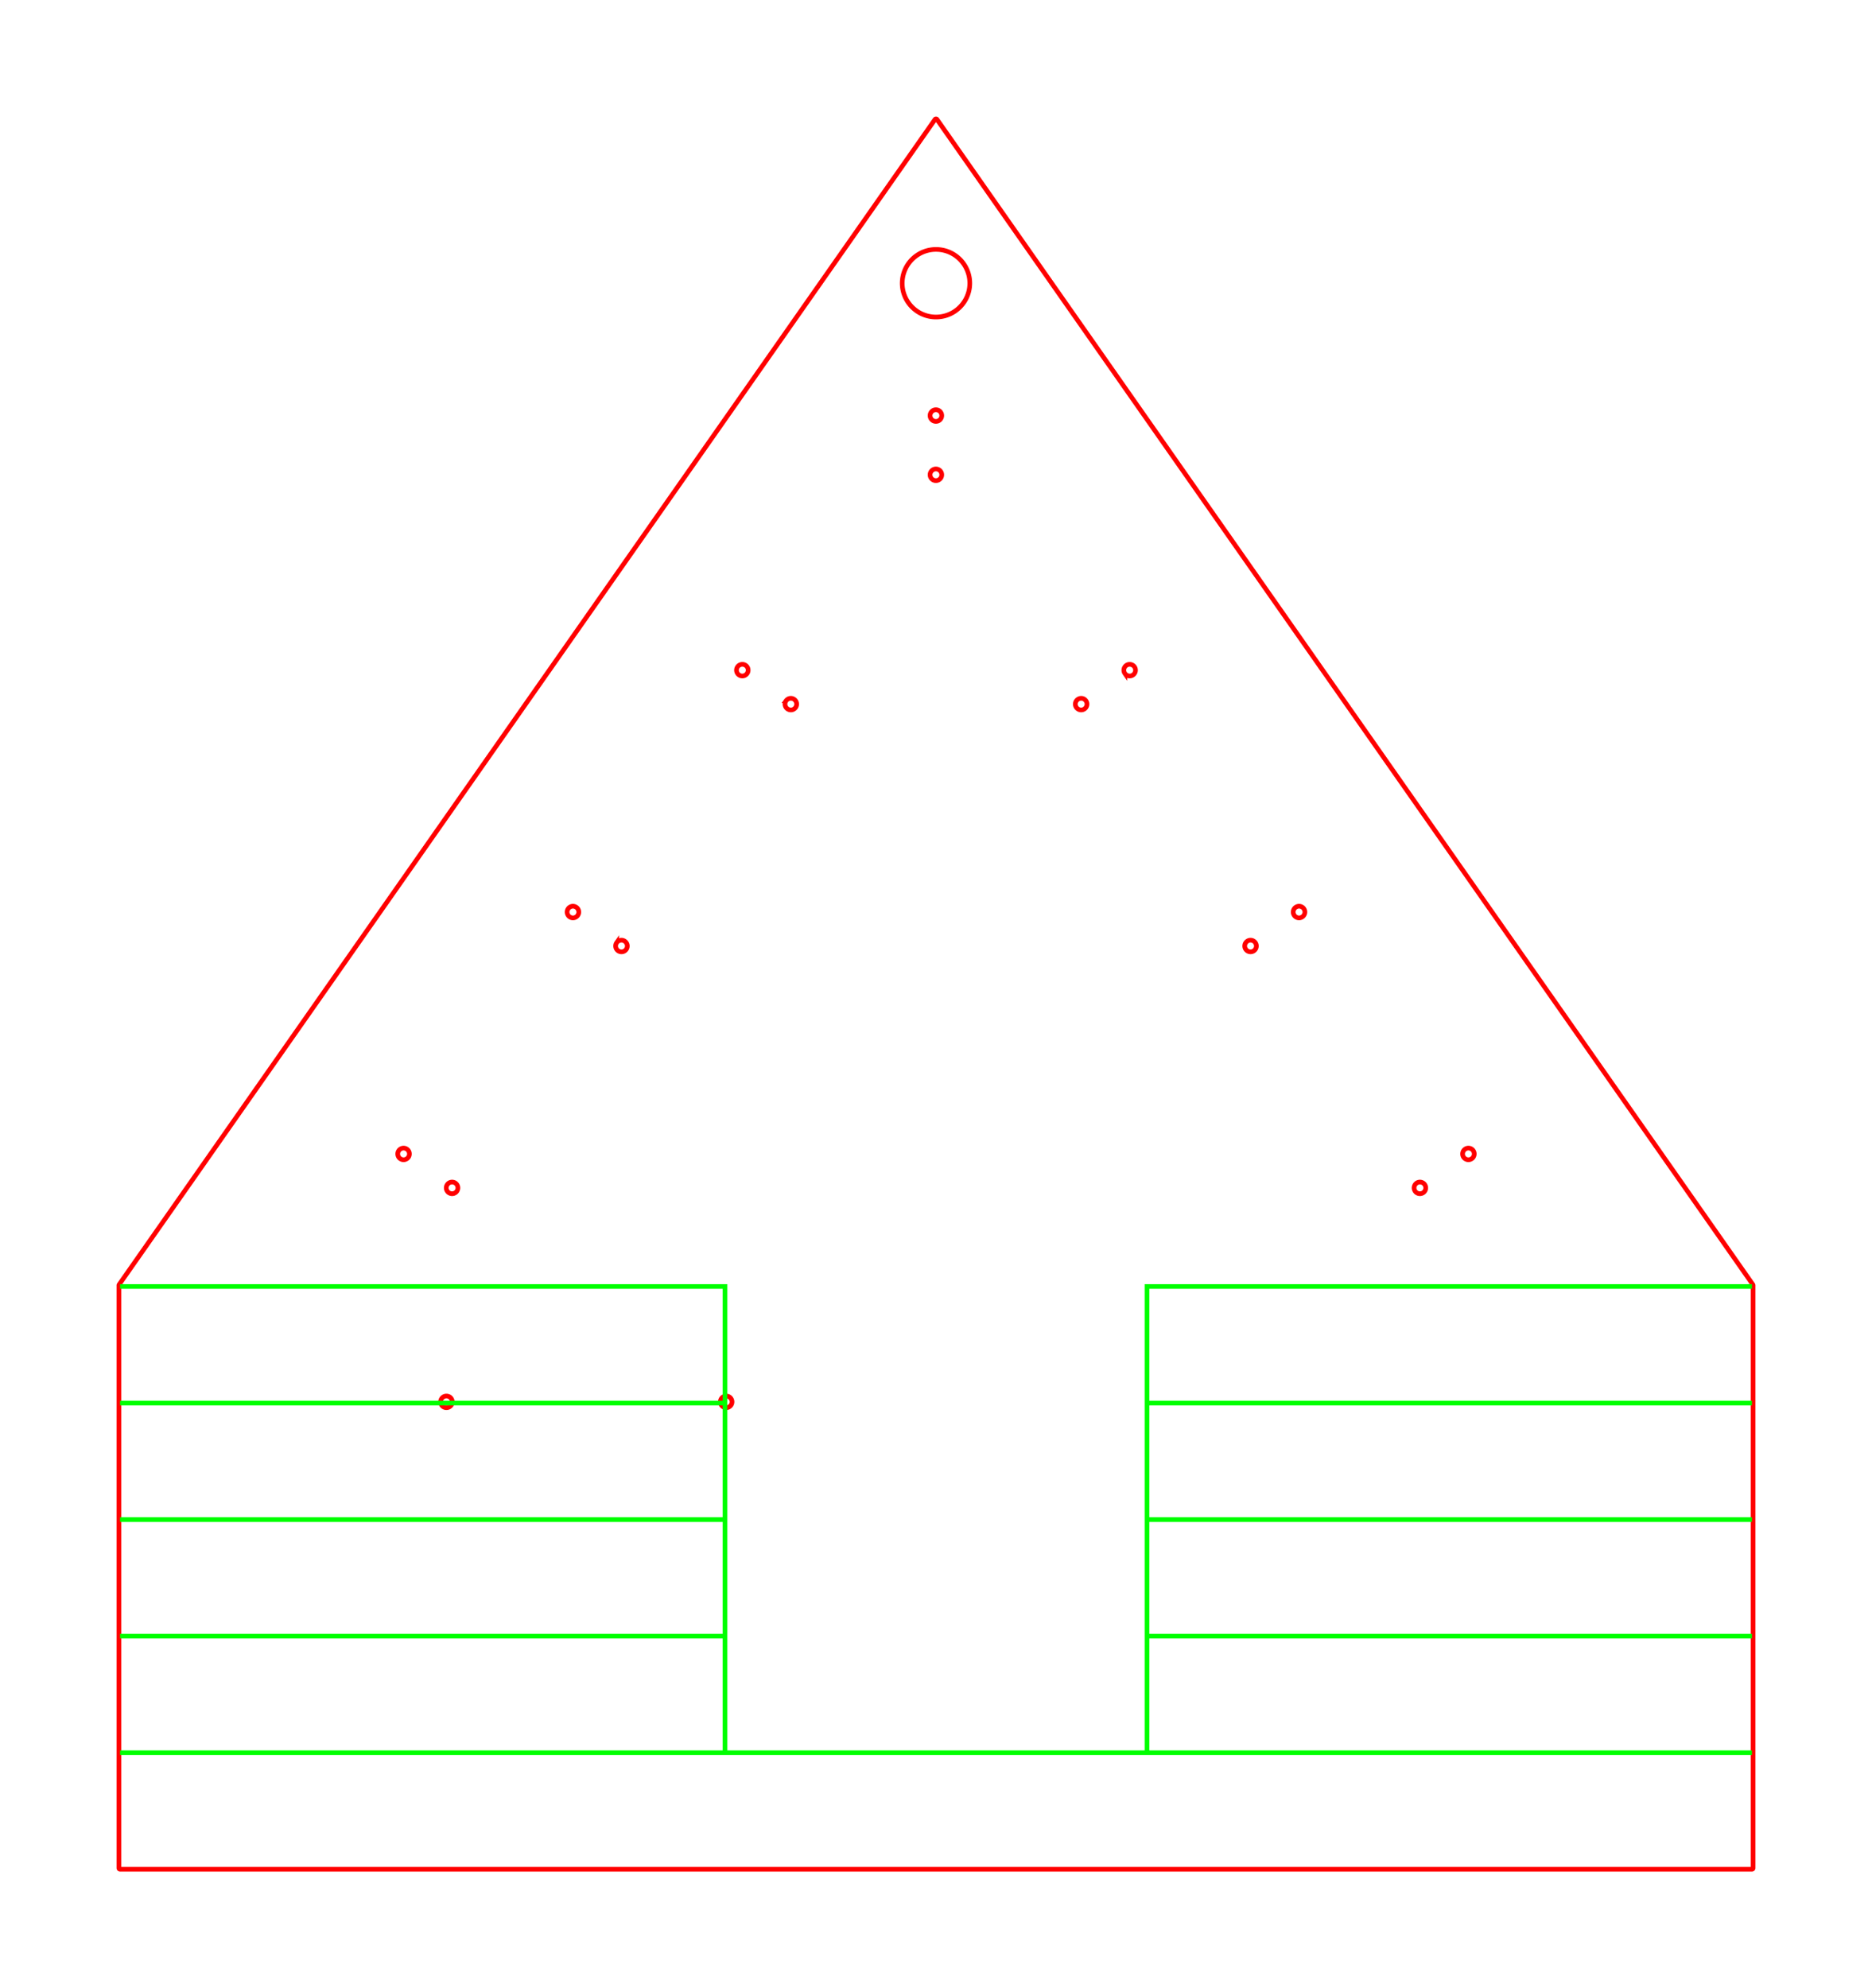 <?xml version="1.0" encoding="UTF-8" standalone="no"?>
<svg
   width="80.3mm"
   height="85.285mm"
   viewBox="-10 -410 80.3 85.285"
   version="1.1"
   id="svg14"
   sodipodi:docname="CampLighter1.svg"
   inkscape:version="1.1.2 (b8e25be8, 2022-02-05)"
   xmlns:inkscape="http://www.inkscape.org/namespaces/inkscape"
   xmlns:sodipodi="http://sodipodi.sourceforge.net/DTD/sodipodi-0.dtd"
   xmlns="http://www.w3.org/2000/svg"
   xmlns:svg="http://www.w3.org/2000/svg">
  <defs
     id="defs18" />
  <sodipodi:namedview
     id="namedview16"
     pagecolor="#ffffff"
     bordercolor="#666666"
     borderopacity="1.0"
     inkscape:pageshadow="2"
     inkscape:pageopacity="0.0"
     inkscape:pagecheckerboard="0"
     inkscape:document-units="mm"
     showgrid="false"
     inkscape:zoom="0.69523688"
     inkscape:cx="-436.54186"
     inkscape:cy="63.287782"
     inkscape:window-width="2550"
     inkscape:window-height="1378"
     inkscape:window-x="1925"
     inkscape:window-y="29"
     inkscape:window-maximized="0"
     inkscape:current-layer="svg14"
     fit-margin-top="5"
     lock-margins="true"
     fit-margin-left="5"
     fit-margin-right="5"
     fit-margin-bottom="5" />
  <g
     id="Setup1"
     style="stroke-width:0.2;stroke-miterlimit:4;stroke-dasharray:none"
     transform="translate(-524.85,-329.865)">
    <path
       id="op_2D_Profile3-5-0"
       fill="none"
       stroke="#ff0000"
       stroke-width="1"
       d="m 577.634,-30.492 a 0.25,0.25 0 0 0 0.348,0.061 0.25,0.25 0 0 0 0.061,-0.348 0.25,0.25 0 0 0 -0.348,-0.061 0.25,0.25 0 0 0 -0.061,0.348 z m -1.672,1.17 a 0.25,0.25 0 0 0 -0.348,-0.061 0.25,0.25 0 0 0 -0.061,0.348 0.25,0.25 0 0 0 0.348,0.061 0.25,0.25 0 0 0 0.061,-0.348 z m -7.265,-10.376 a 0.25,0.25 0 0 0 -0.348,-0.061 0.25,0.25 0 0 0 -0.061,0.348 0.25,0.25 0 0 0 0.348,0.061 0.25,0.25 0 0 0 0.061,-0.348 z m 1.671,-1.17 a 0.25,0.25 0 0 0 0.348,0.062 0.25,0.25 0 0 0 0.062,-0.349 0.25,0.25 0 0 0 -0.348,-0.061 0.25,0.25 0 0 0 -0.062,0.348 z m -7.265,-10.376 a 0.25,0.25 0 0 0 0.348,0.062 0.25,0.25 0 0 0 0.061,-0.349 0.25,0.25 0 0 0 -0.348,-0.061 0.25,0.25 0 0 0 -0.061,0.348 z m -1.671,1.17 a 0.25,0.25 0 0 0 -0.348,-0.061 0.25,0.25 0 0 0 -0.062,0.348 0.25,0.25 0 0 0 0.348,0.061 0.25,0.25 0 0 0 0.062,-0.348 z m -6.186,-9.694 a 0.25,0.25 0 0 0 -0.25,-0.25 0.25,0.25 0 0 0 -0.25,0.25 0.25,0.25 0 0 0 0.25,0.25 0.25,0.25 0 0 0 0.25,-0.25 z m 0,-2.54 a 0.25,0.25 0 0 0 -0.25,-0.25 0.25,0.25 0 0 0 -0.25,0.25 0.25,0.25 0 0 0 0.25,0.25 0.25,0.25 0 0 0 0.25,-0.25 z m -0.522,-4.254 a 1.45,1.45 0 0 0 1.699,-1.147 1.45,1.45 0 0 0 -1.147,-1.7 1.45,1.45 0 0 0 -1.699,1.148 1.45,1.45 0 0 0 1.147,1.699 z m -7.888,14.97 a 0.25,0.25 0 0 0 -0.348,0.061 0.25,0.25 0 0 0 0.061,0.349 0.25,0.25 0 0 0 0.348,-0.062 0.25,0.25 0 0 0 -0.061,-0.348 z m 1.732,1.518 a 0.25,0.25 0 0 0 0.062,0.348 0.25,0.25 0 0 0 0.348,-0.061 0.25,0.25 0 0 0 -0.062,-0.348 0.25,0.25 0 0 0 -0.348,0.061 z m -7.265,10.376 a 0.25,0.25 0 0 0 0.061,0.348 0.25,0.25 0 0 0 0.349,-0.061 0.25,0.25 0 0 0 -0.062,-0.348 0.25,0.25 0 0 0 -0.348,0.061 z m -1.671,-1.17 a 0.25,0.25 0 0 0 -0.062,-0.348 0.25,0.25 0 0 0 -0.348,0.061 0.25,0.25 0 0 0 0.062,0.349 0.25,0.25 0 0 0 0.348,-0.062 z m -7.266,10.376 a 0.25,0.25 0 0 0 -0.061,-0.348 0.25,0.25 0 0 0 -0.348,0.061 0.25,0.25 0 0 0 0.061,0.348 0.25,0.25 0 0 0 0.348,-0.061 z m 1.733,1.518 a 0.25,0.25 0 0 0 0.348,-0.061 0.25,0.25 0 0 0 -0.061,-0.348 0.25,0.25 0 0 0 -0.348,0.061 0.25,0.25 0 0 0 0.061,0.348 z M 534.25,-20 a 0.25,0.25 0 0 0 -0.25,-0.25 0.25,0.25 0 0 0 -0.25,0.25 0.25,0.25 0 0 0 0.25,0.25 0.25,0.25 0 0 0 0.25,-0.25 z m 11.5,0 a 0.25,0.25 0 0 0 0.25,0.25 0.25,0.25 0 0 0 0.25,-0.25 0.25,0.25 0 0 0 -0.25,-0.25 0.25,0.25 0 0 0 -0.25,0.25 z m 0,20.05 H 520 A 0.05,0.05 0 0 1 519.95,0 v -25 a 0.05,0.05 0 0 1 0.009,-0.029 l 35,-49.985 a 0.05,0.05 0 0 1 0.07,-0.012 0.05,0.05 0 0 1 0.012,0.012 l 35,49.985 A 0.05,0.05 0 0 1 590.05,-25 V 0 A 0.05,0.05 0 0 1 590,0.05 Z"
       style="stroke-width:0.2;stroke-miterlimit:4;stroke-dasharray:none" />
    <path
       id="op_2D_Profile4-6-1"
       fill="none"
       stroke="#00ff00"
       stroke-width="1"
       d="m 590,-24.95 h -25.95 v 4.9 m 25.95,0.1 h -25.95 v 4.9 m 25.95,0.1 h -25.95 v 4.9 m 25.95,0.1 h -25.95 v 4.9 m 25.95,0.1 h -70 m 25.95,-0.1 v -4.9 H 520 m 25.95,-0.1 v -4.9 H 520 m 25.95,-0.1 v -4.9 H 520 m 25.95,-0.1 v -4.9 H 520"
       style="stroke-width:0.2;stroke-miterlimit:4;stroke-dasharray:none" />
  </g>
</svg>
